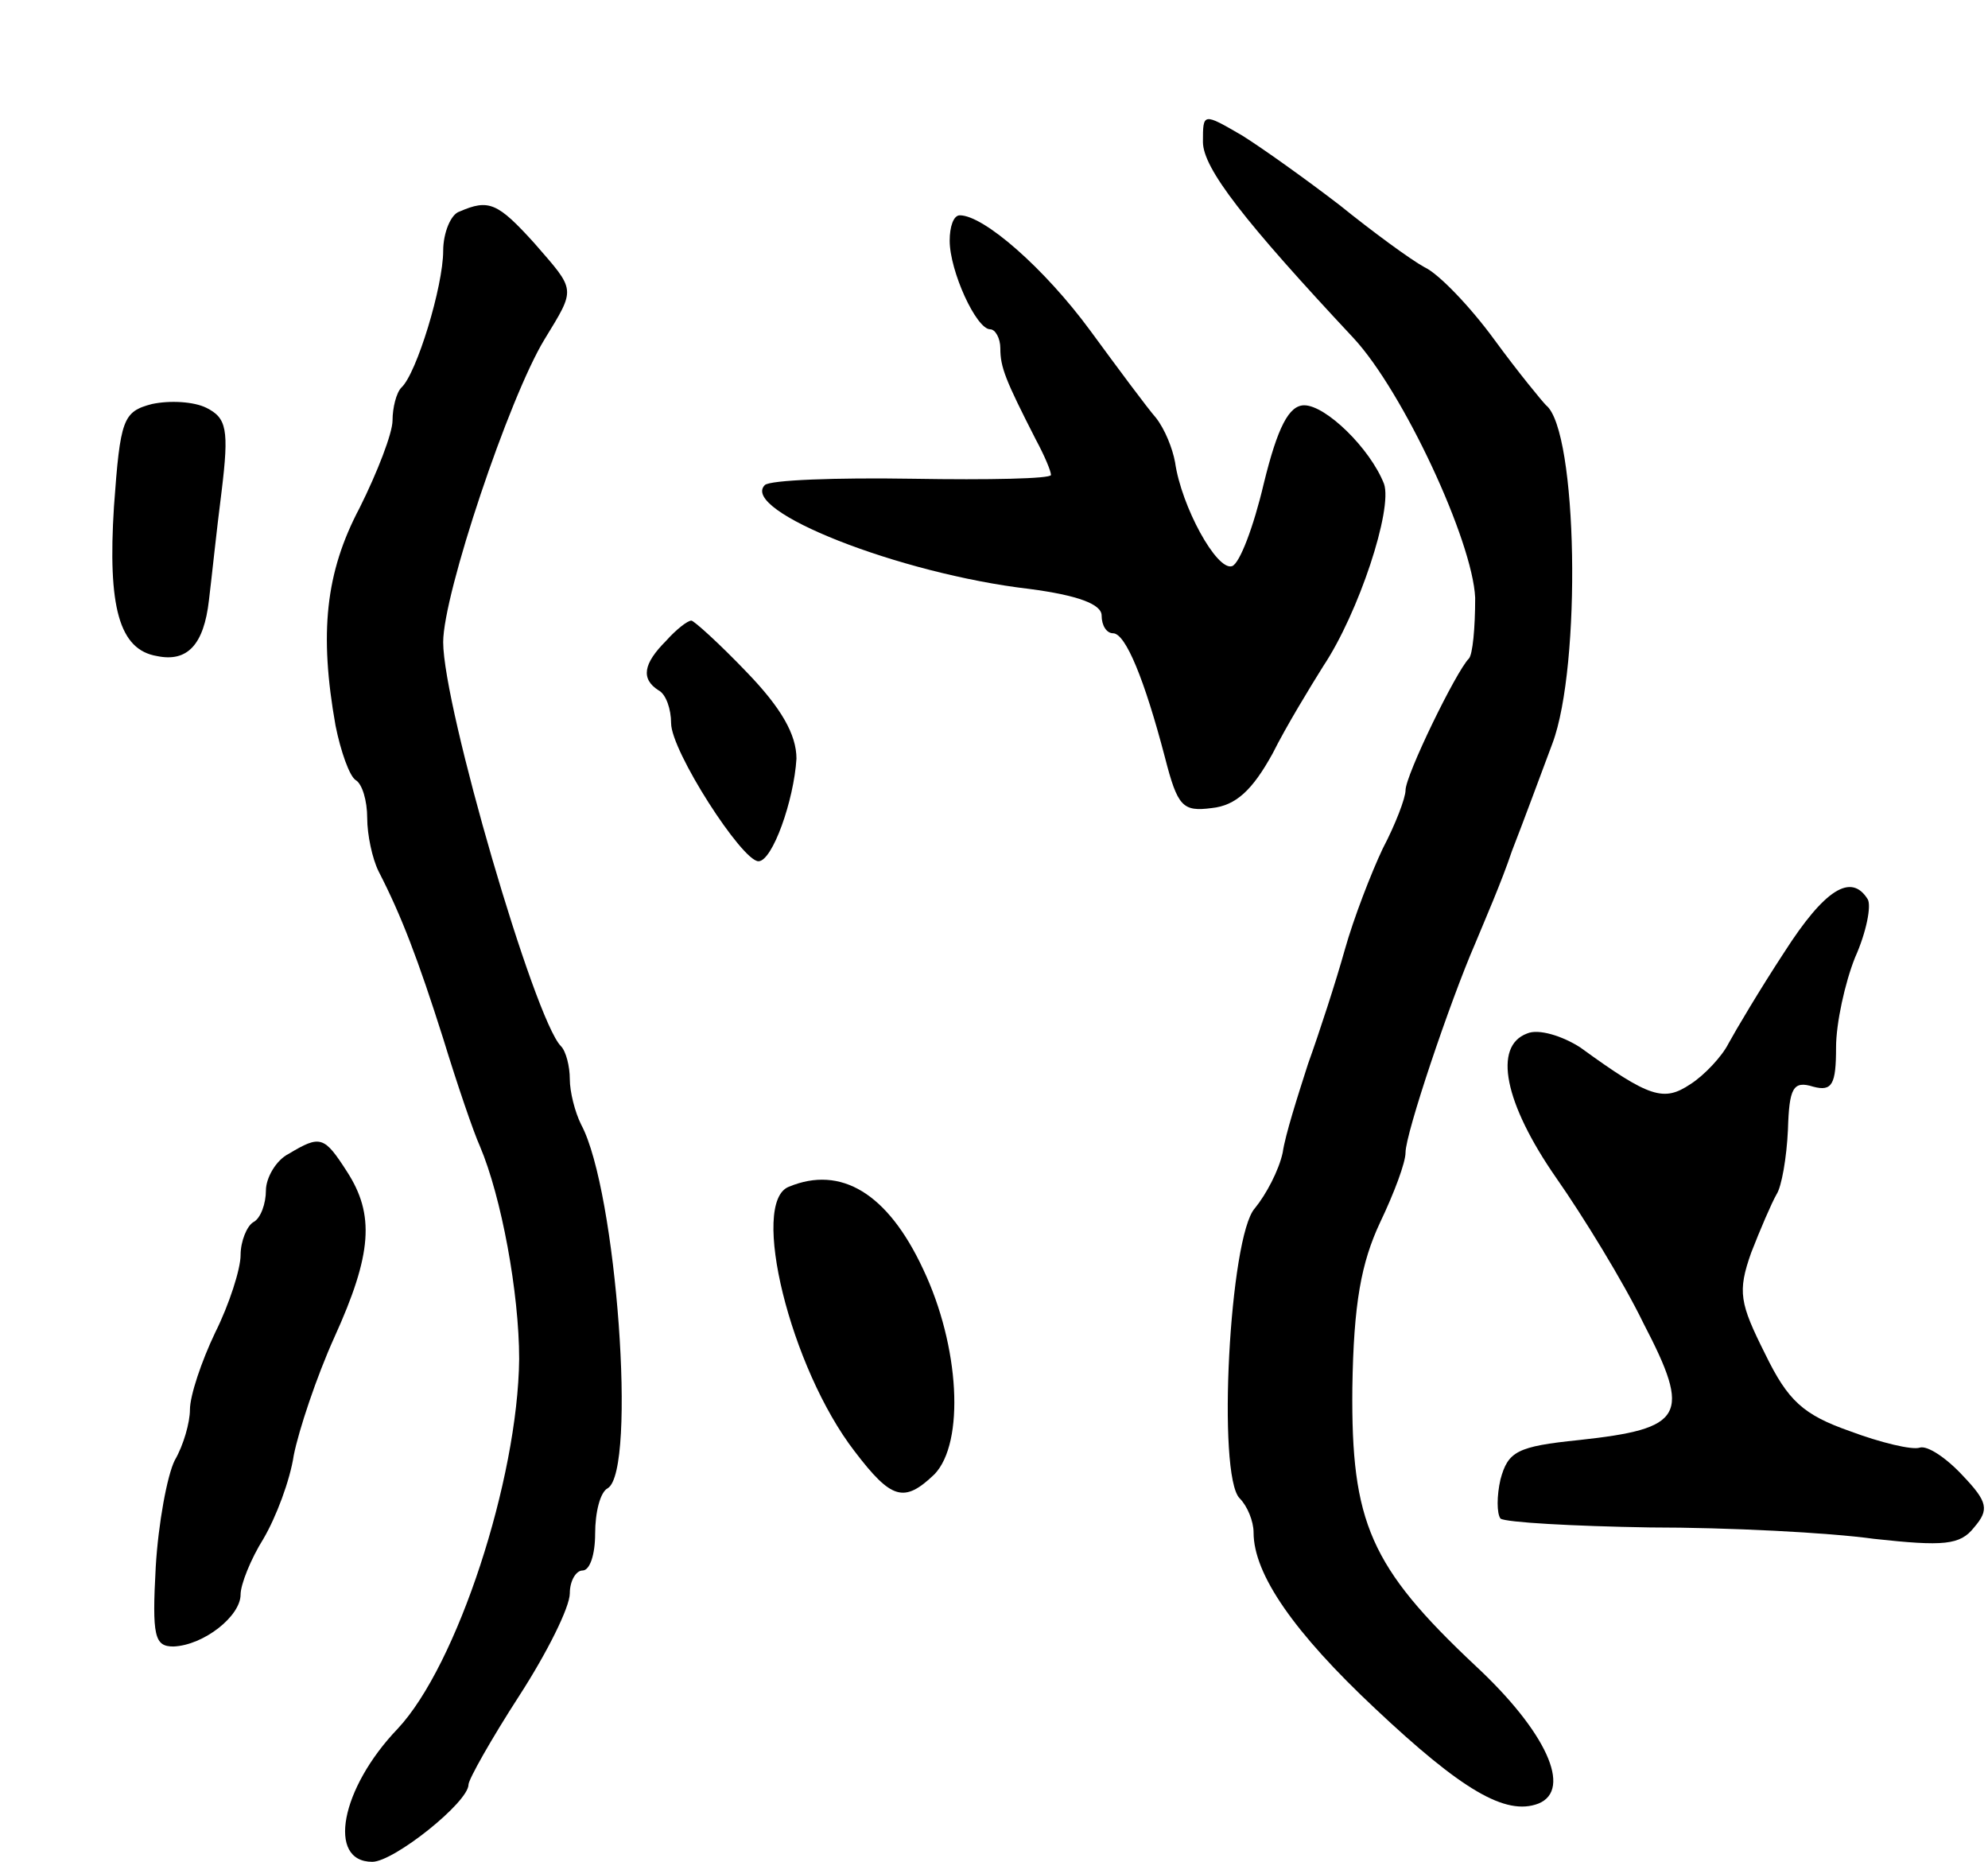 <svg version="1.0" xmlns="http://www.w3.org/2000/svg"
 width="157pt" height="147pt" viewBox="0 0 157 147"
 preserveAspectRatio="xMidYMid meet">
<g transform="translate(0,147) scale(0.1,-0.1)"
fill="#000000" stroke="none">
<path d="M950 1358 c0 -21 33 -63 119 -155 39 -42 94 -160 96 -205 0 -24 -2
-45 -5 -48 -10 -10 -50 -92 -50 -104 0 -6 -8 -27 -18 -46 -9 -19 -23 -55 -30
-80 -7 -25 -20 -65 -29 -90 -8 -25 -18 -56 -20 -70 -3 -14 -13 -33 -22 -44
-20 -22 -30 -211 -12 -229 6 -6 11 -18 11 -27 0 -33 32 -79 96 -139 68 -64
103 -85 129 -75 27 11 6 57 -50 109 -83 78 -98 113 -97 219 1 67 7 99 22 131
11 23 20 47 20 55 0 15 35 119 55 165 7 17 21 49 29 73 9 23 23 61 32 85 23
61 20 247 -5 267 -3 3 -22 26 -41 52 -19 26 -44 52 -55 57 -11 6 -41 28 -67
49 -26 20 -61 45 -77 55 -31 18 -31 18 -31 -5z"/>
<path d="M363 1303 c-7 -2 -13 -17 -13 -31 0 -28 -21 -97 -33 -108 -4 -4 -7
-16 -7 -26 0 -10 -12 -41 -26 -69 -27 -51 -32 -99 -19 -172 4 -20 11 -40 16
-43 5 -3 9 -16 9 -30 0 -13 4 -32 9 -42 18 -35 31 -69 51 -132 11 -36 24 -74
29 -85 17 -40 31 -116 31 -168 -1 -95 -49 -242 -96 -292 -45 -47 -56 -105 -20
-105 17 0 76 47 76 61 0 4 18 36 40 70 22 34 40 70 40 81 0 10 5 18 10 18 6 0
10 13 10 29 0 17 4 33 10 36 23 14 7 235 -21 287 -5 10 -9 26 -9 36 0 10 -3
22 -7 26 -21 21 -93 268 -93 319 0 38 52 193 80 239 25 41 25 38 -8 76 -29 32
-36 35 -59 25z"/>
<path d="M750 1280 c0 -24 21 -70 32 -70 4 0 8 -7 8 -15 0 -15 4 -25 28 -72 7
-13 12 -25 12 -28 0 -3 -49 -4 -109 -3 -61 1 -113 -1 -117 -5 -20 -20 106 -70
209 -82 38 -5 57 -12 57 -21 0 -8 4 -14 9 -14 10 0 25 -37 41 -98 10 -39 14
-43 37 -40 19 2 32 14 48 43 11 22 30 53 40 69 28 42 55 124 48 144 -11 28
-46 62 -63 62 -12 0 -21 -17 -32 -62 -8 -34 -19 -63 -25 -65 -12 -4 -40 47
-45 82 -2 11 -8 26 -15 35 -7 8 -30 39 -52 69 -36 49 -84 91 -103 91 -5 0 -8
-9 -8 -20z"/>
<path d="M120 1151 c-23 -6 -25 -12 -30 -81 -5 -79 4 -113 34 -118 24 -5 37 9
41 44 2 16 6 55 10 86 6 49 4 58 -12 66 -10 5 -29 6 -43 3z"/>
<path d="M526 964 c-18 -18 -20 -30 -6 -39 6 -3 10 -15 10 -26 0 -22 56 -109
69 -109 11 0 28 48 30 81 0 19 -12 40 -39 68 -22 23 -42 41 -44 41 -3 0 -12
-7 -20 -16z"/>
<path d="M1409 718 c-19 -29 -38 -61 -44 -72 -5 -10 -19 -25 -30 -32 -21 -14
-32 -11 -87 29 -14 9 -33 15 -42 11 -27 -10 -18 -55 23 -114 21 -30 53 -82 69
-115 38 -73 32 -83 -51 -92 -49 -5 -56 -9 -62 -31 -3 -13 -3 -27 0 -31 4 -3
57 -6 118 -7 62 0 141 -4 177 -9 55 -6 68 -5 79 9 12 14 11 20 -9 41 -13 14
-28 24 -34 22 -6 -2 -31 4 -55 13 -37 13 -49 24 -67 61 -20 40 -22 49 -11 80
7 18 16 39 20 46 4 6 8 29 9 51 1 33 4 39 20 34 15 -4 18 2 18 31 0 19 7 51
15 71 9 20 13 41 10 46 -13 21 -34 8 -66 -42z"/>
<path d="M228 559 c-10 -5 -18 -19 -18 -29 0 -10 -4 -22 -10 -25 -5 -3 -10
-15 -10 -26 0 -11 -9 -39 -20 -61 -11 -23 -20 -50 -20 -61 0 -10 -5 -28 -12
-40 -6 -12 -13 -50 -15 -84 -3 -55 -1 -63 14 -63 24 1 53 24 53 41 0 8 8 28
18 44 10 17 21 46 24 66 4 20 18 62 32 93 30 66 32 97 10 131 -18 28 -21 29
-46 14z"/>
<path d="M623 533 c-31 -12 1 -143 52 -209 29 -38 39 -41 63 -18 24 25 20 101
-9 162 -28 60 -65 82 -106 65z"/>
</g>
</svg>
